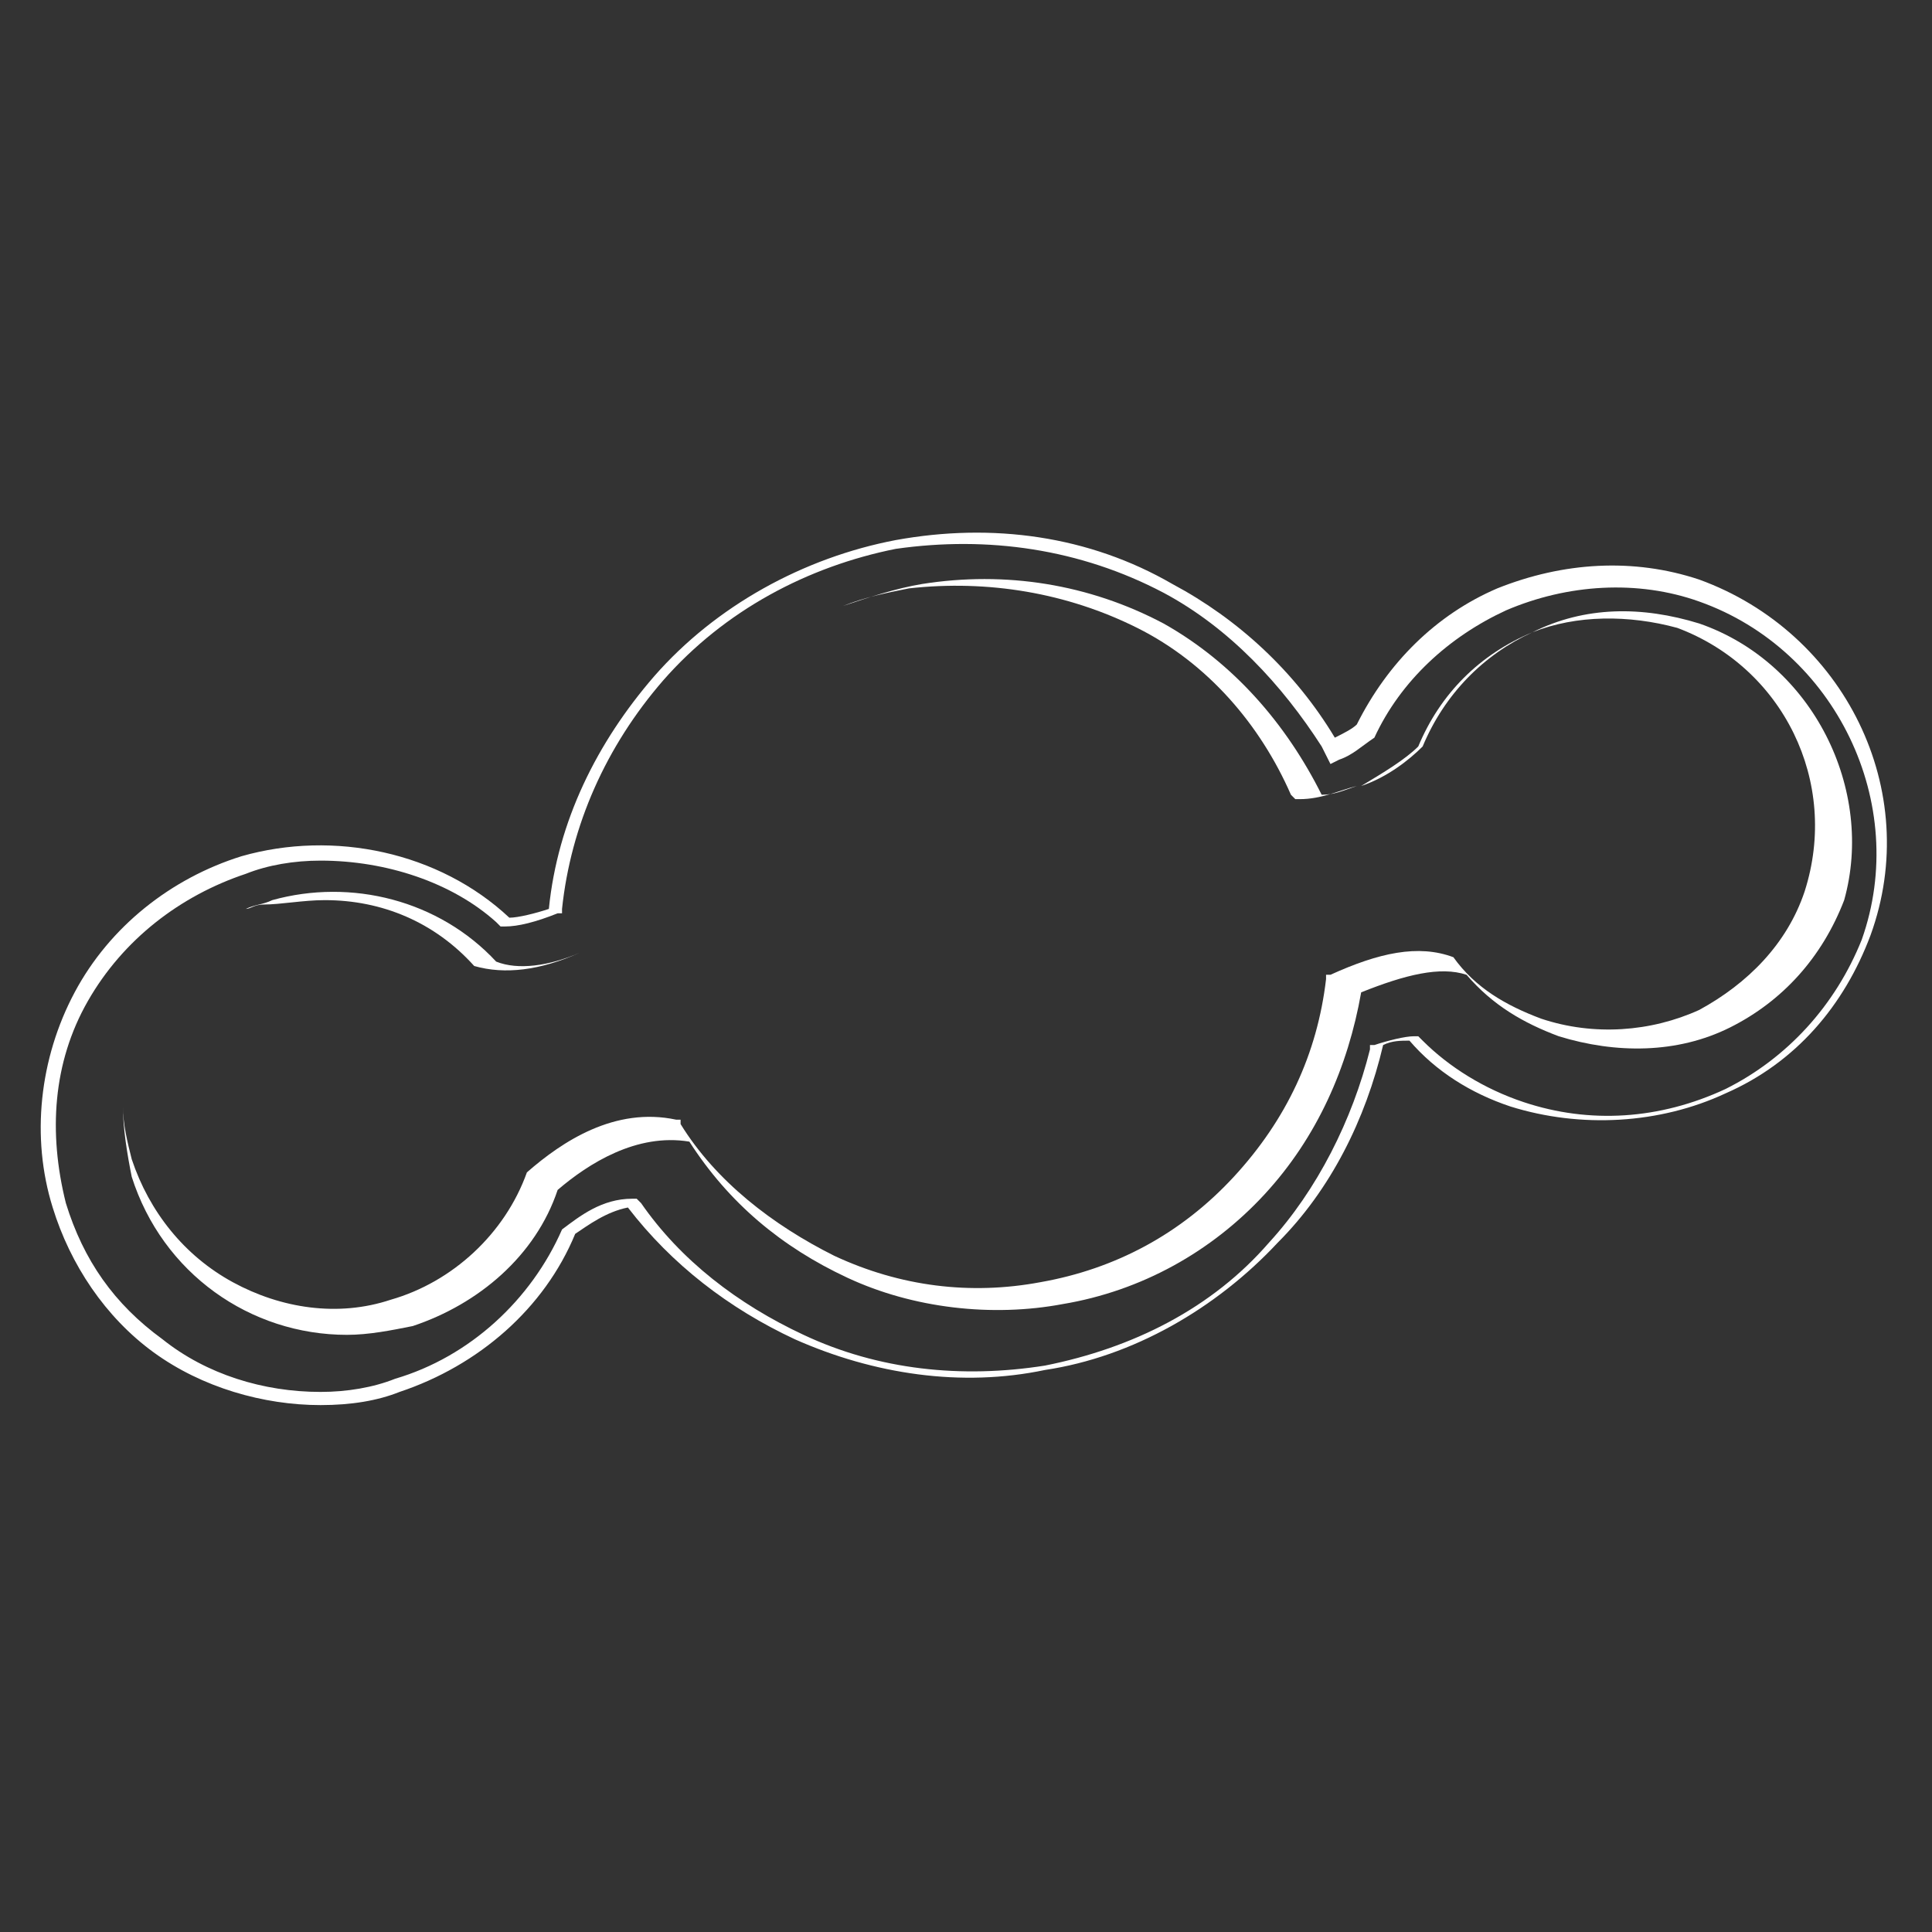 <?xml version="1.0" encoding="utf-8"?>
<!-- Generator: Adobe Illustrator 19.0.1, SVG Export Plug-In . SVG Version: 6.00 Build 0)  -->
<svg version="1.1" id="Capa_1" xmlns="http://www.w3.org/2000/svg" xmlns:xlink="http://www.w3.org/1999/xlink" x="0px" y="0px"
	 viewBox="0 0 44 44" style="enable-background:new 0 0 44 44;" xml:space="preserve">
<rect x="0" y="0" width="44" height="44" fill="#333333" stroke="none"/>
<style type="text/css">
	.st0{fill:#FFFFFF;}
</style>
<g>
	<g>
		<g>
			<path class="st0" d="M34.9,14.4c-1.2,0.5-2.1,1.4-2.6,2.6l0,0l0,0c-0.3,0.3-0.8,0.6-1.3,0.9c0.6-0.2,1.1-0.6,1.4-0.9
				C32.9,15.8,33.8,14.9,34.9,14.4z"/>
			<path class="st0" d="M25.9,14.3c1.6,0.8,2.8,2.2,3.5,3.8l0.1,0.1l0.1,0c0.5,0,0.9-0.2,1.3-0.3c-0.3,0.1-0.5,0.2-0.8,0.2
				c-0.8-1.6-2-3-3.6-3.9c-1.7-0.9-3.6-1.2-5.5-0.9c-0.6,0.1-1.2,0.3-1.8,0.5c0.5-0.2,1-0.3,1.5-0.4C22.5,13.2,24.3,13.5,25.9,14.3z
				"/>
			<path class="st0" d="M7.4,20.5c1.3,0,2.5,0.5,3.4,1.5l0,0l0,0c0.7,0.2,1.5,0.1,2.4-0.3c-0.7,0.3-1.4,0.4-1.9,0.2
				c-1.3-1.4-3.3-1.9-5.1-1.4c-0.2,0.1-0.4,0.1-0.6,0.2c0.1,0,0.2-0.1,0.4-0.1C6.4,20.6,6.9,20.5,7.4,20.5z"/>
			<path class="st0" d="M38.7,14.2c-1.3-0.4-2.6-0.4-3.8,0.2c1-0.4,2.2-0.4,3.3-0.1c2.4,0.9,3.7,3.5,2.9,6c-0.4,1.2-1.3,2.1-2.4,2.7
				c-1.1,0.5-2.4,0.6-3.6,0.2c-0.8-0.3-1.5-0.7-2-1.4l0,0l0,0c-0.8-0.3-1.7-0.1-2.8,0.4l-0.1,0l0,0.1c-0.2,1.7-0.9,3.2-2.1,4.5
				c-1.2,1.3-2.7,2.1-4.4,2.4c-1.6,0.3-3.2,0.1-4.7-0.6c-1.4-0.7-2.7-1.7-3.5-3l0-0.1l-0.1,0c-1.4-0.3-2.6,0.5-3.4,1.2l0,0l0,0
				c-0.5,1.4-1.7,2.5-3.1,2.9c-1.2,0.4-2.5,0.2-3.6-0.4c-1.1-0.6-1.9-1.6-2.3-2.8c-0.1-0.4-0.2-0.8-0.2-1.2c0,0.5,0.1,1.1,0.2,1.6
				c0.7,2.2,2.7,3.6,4.9,3.6c0.5,0,1-0.1,1.5-0.2c1.5-0.5,2.8-1.6,3.3-3.1c0.7-0.6,1.8-1.3,3-1.1c0.9,1.4,2.1,2.4,3.6,3.1
				c1.5,0.7,3.3,0.9,4.9,0.6c1.8-0.3,3.4-1.2,4.6-2.5c1.2-1.3,1.9-2.9,2.2-4.6c1-0.4,1.8-0.6,2.4-0.4c0.6,0.7,1.3,1.1,2.1,1.4
				c1.3,0.4,2.7,0.4,3.9-0.2c1.2-0.6,2.1-1.6,2.6-2.9C42.7,18,41.3,15.1,38.7,14.2z"/>
		</g>
	</g>
	<g>
		<g>
			<g>
				<g>
					<g>
						<g>
							<path class="st0" d="M7.3,32L7.3,32c-1.3,0-2.7-0.4-3.8-1.2c-1.1-0.8-1.9-2-2.3-3.3c-0.5-1.6-0.3-3.4,0.5-4.9
								c0.8-1.5,2.2-2.6,3.8-3.1c2.1-0.6,4.5-0.1,6.1,1.4c0.2,0,0.6-0.1,0.9-0.2c0.2-2,1.1-3.8,2.4-5.3c1.4-1.6,3.4-2.7,5.5-3.1
								c2.2-0.4,4.4-0.1,6.3,1c1.5,0.8,2.8,2,3.7,3.5c0.2-0.1,0.4-0.2,0.5-0.3c0.7-1.4,1.8-2.5,3.2-3.1c1.5-0.6,3.1-0.7,4.6-0.2
								c3.3,1.2,5.1,4.8,3.9,8.1c-0.6,1.6-1.7,2.9-3.3,3.6c-1.5,0.7-3.3,0.8-4.9,0.3c-0.9-0.3-1.7-0.8-2.3-1.5c-0.2,0-0.4,0-0.6,0.1
								c-0.4,1.7-1.2,3.3-2.4,4.5c-1.4,1.5-3.3,2.6-5.3,2.9c-1.9,0.4-3.9,0.1-5.7-0.7c-1.5-0.7-2.8-1.7-3.8-3
								c-0.5,0.1-0.9,0.4-1.2,0.6c-0.7,1.7-2.2,3-4,3.6C8.6,31.9,8,32,7.3,32z M7.3,19.6c-0.6,0-1.2,0.1-1.7,0.3
								c-1.5,0.5-2.8,1.5-3.6,2.9c-0.8,1.4-0.9,3-0.5,4.6c0.4,1.3,1.1,2.3,2.2,3.1c1,0.8,2.3,1.2,3.6,1.2v0.2l0-0.2
								c0.6,0,1.2-0.1,1.7-0.3c1.7-0.5,3.1-1.8,3.8-3.4l0,0l0,0c0.4-0.3,0.9-0.7,1.6-0.7l0.1,0l0.1,0.1c0.9,1.3,2.2,2.3,3.7,3
								c1.7,0.8,3.6,1,5.5,0.7c2-0.4,3.8-1.3,5.1-2.8c1.1-1.2,1.9-2.8,2.3-4.4l0-0.1l0.1,0c0.3-0.1,0.7-0.2,0.9-0.2l0.1,0l0.1,0.1
								c0.6,0.6,1.4,1.1,2.3,1.4c1.5,0.5,3.1,0.4,4.6-0.3c1.4-0.7,2.5-1.9,3.1-3.4c1.1-3.1-0.6-6.6-3.7-7.7c-1.4-0.5-3-0.4-4.4,0.2
								c-1.3,0.6-2.4,1.6-3,2.9l0,0l0,0c-0.3,0.2-0.5,0.4-0.8,0.5l-0.2,0.1L30.1,17c-0.9-1.4-2.1-2.7-3.6-3.5c-1.9-1-4-1.3-6.1-1
								c-2,0.4-3.9,1.4-5.3,3c-1.3,1.5-2.1,3.3-2.3,5.2l0,0.1l-0.1,0c-0.5,0.2-0.9,0.3-1.2,0.3c0,0,0,0,0,0l-0.1,0l-0.1-0.1
								C10.3,20.1,8.8,19.6,7.3,19.6z"/>
						</g>
					</g>
				</g>
			</g>
		</g>
	</g>
</g>
</svg>
